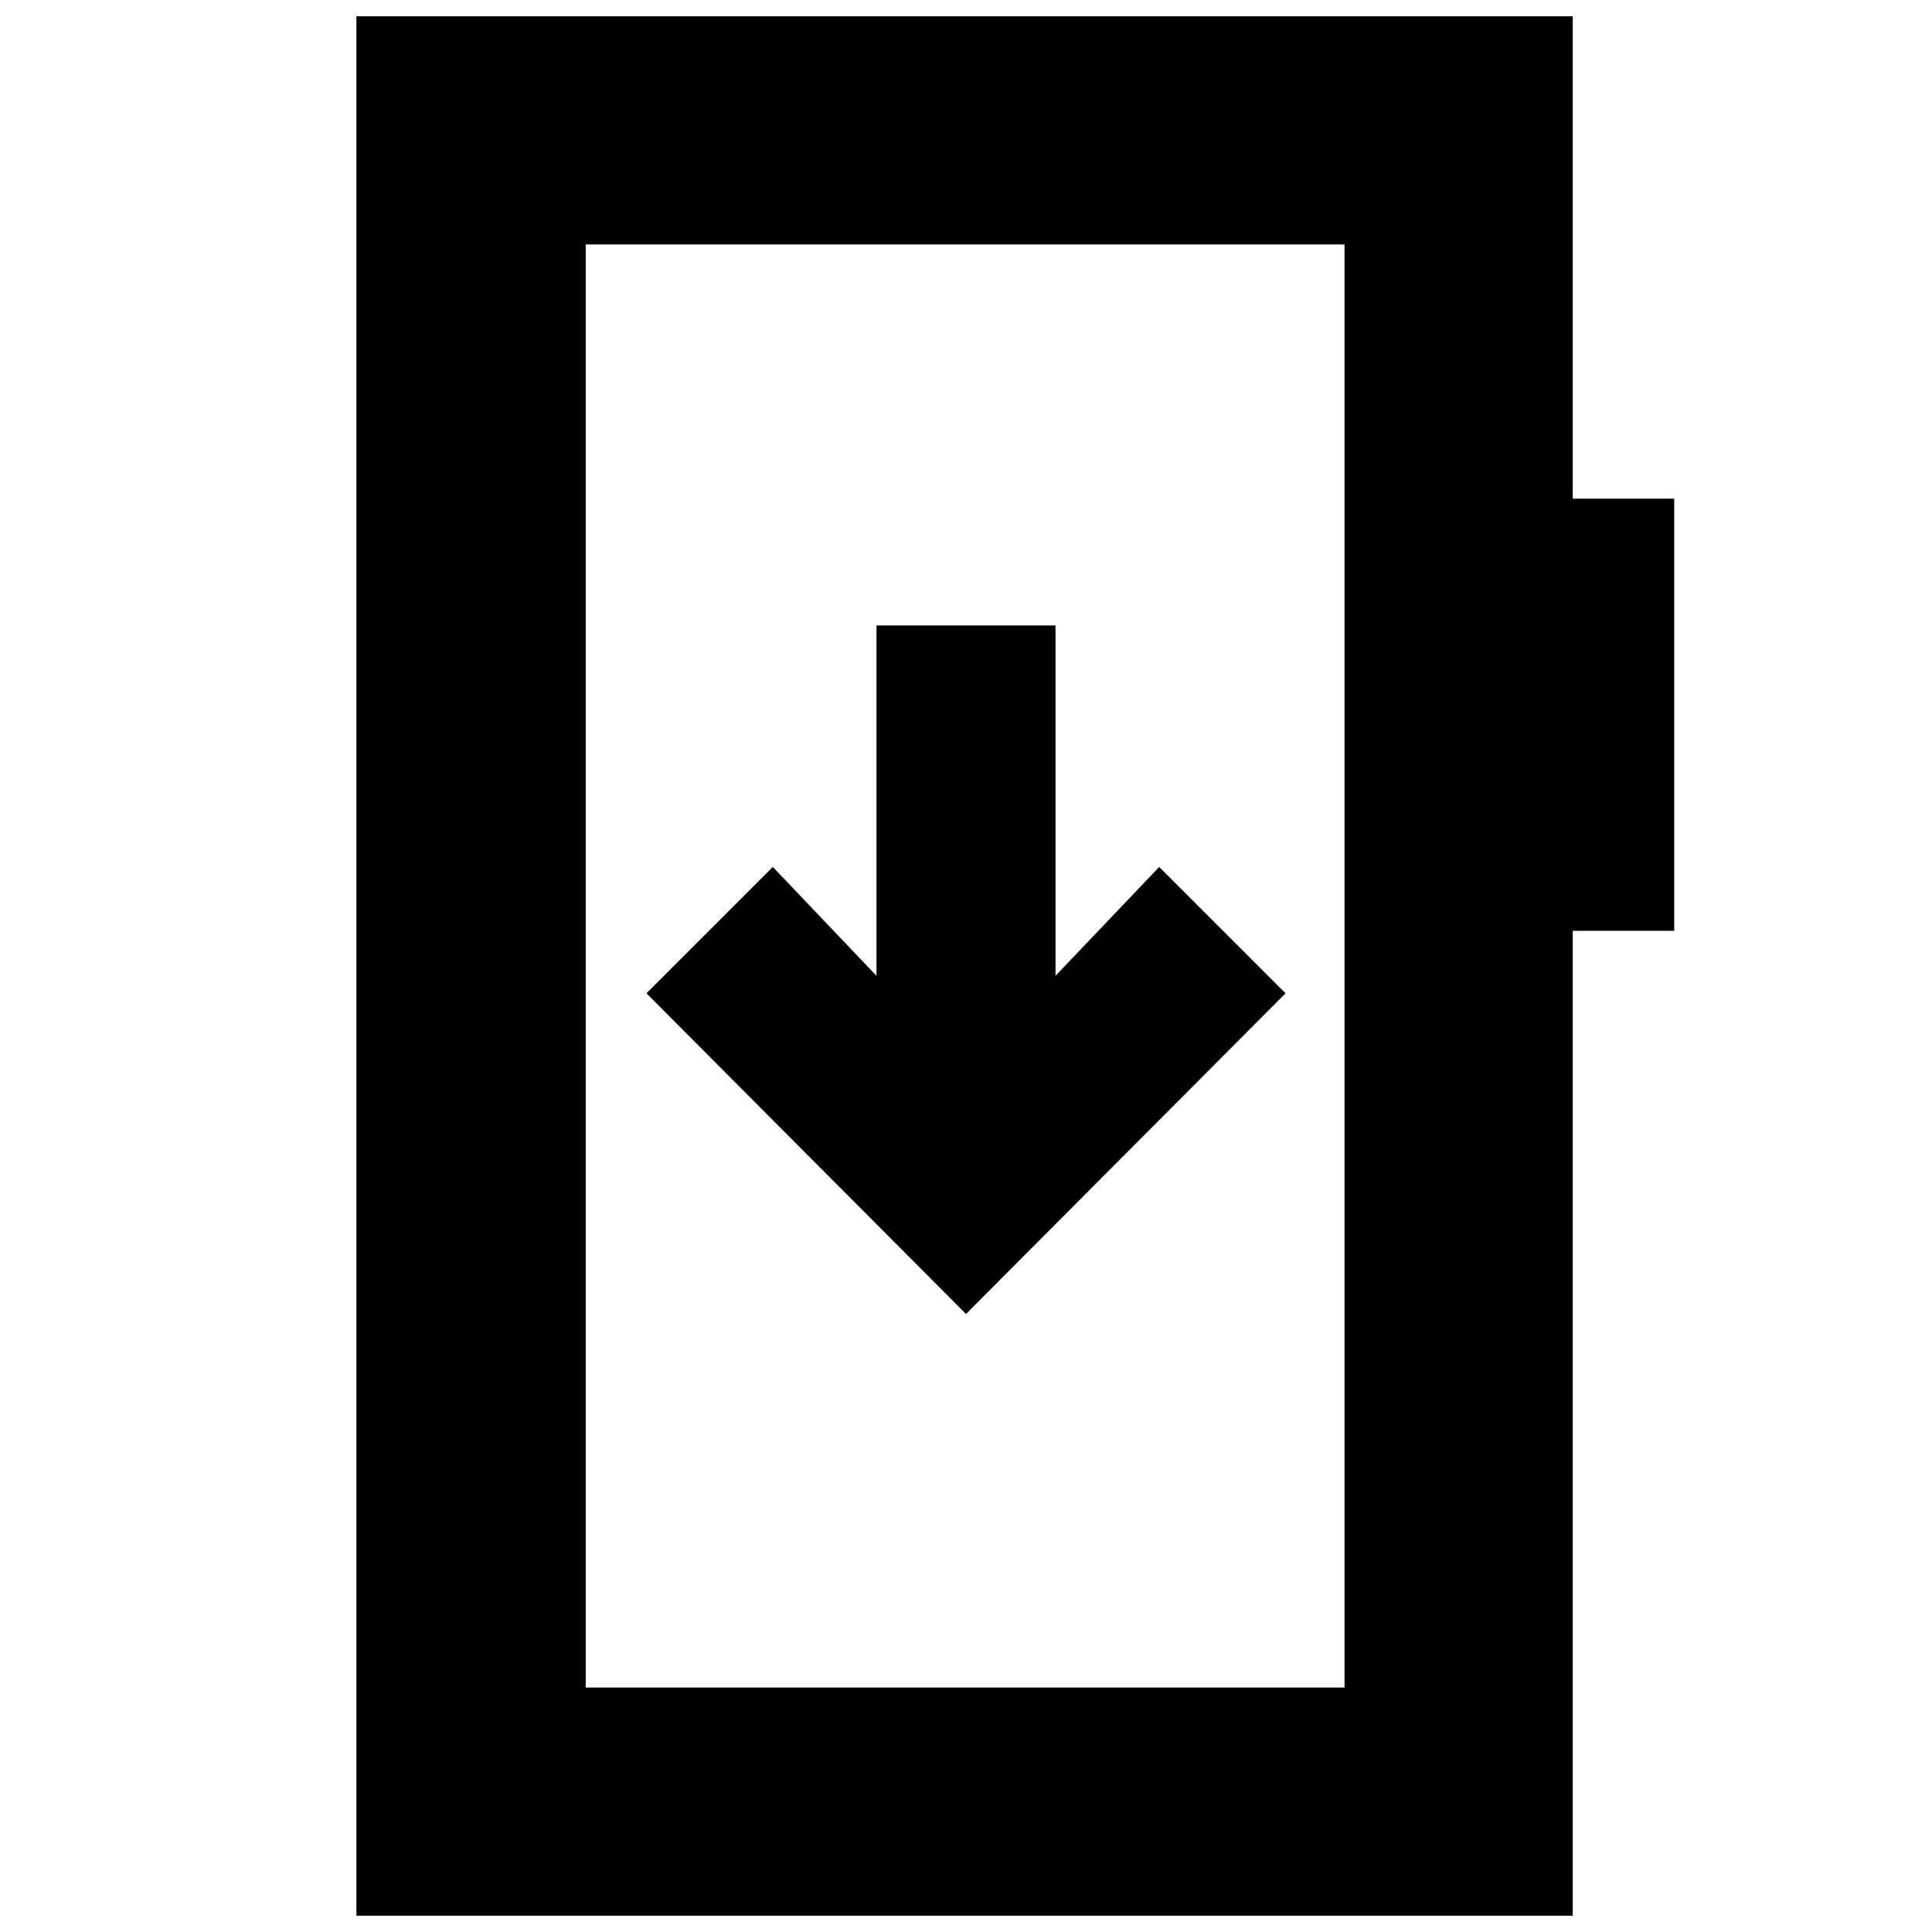 <svg xmlns="http://www.w3.org/2000/svg" height="20" viewBox="0 -960 960 960" width="20"><path d="m480-307.09 158.78-159.34L576-529.22l-51.52 54.09v-174.09h-88.96v174.09L384-529.22l-62.78 62.79L480-307.09Zm-302.91 299v-943.82h604.39v239.69h50.43v214.74h-50.43V-8.09H177.09Zm113.95-113.39h377.05v-717.04H291.04v717.04Zm0 0v-717.04 717.04Z"/></svg>